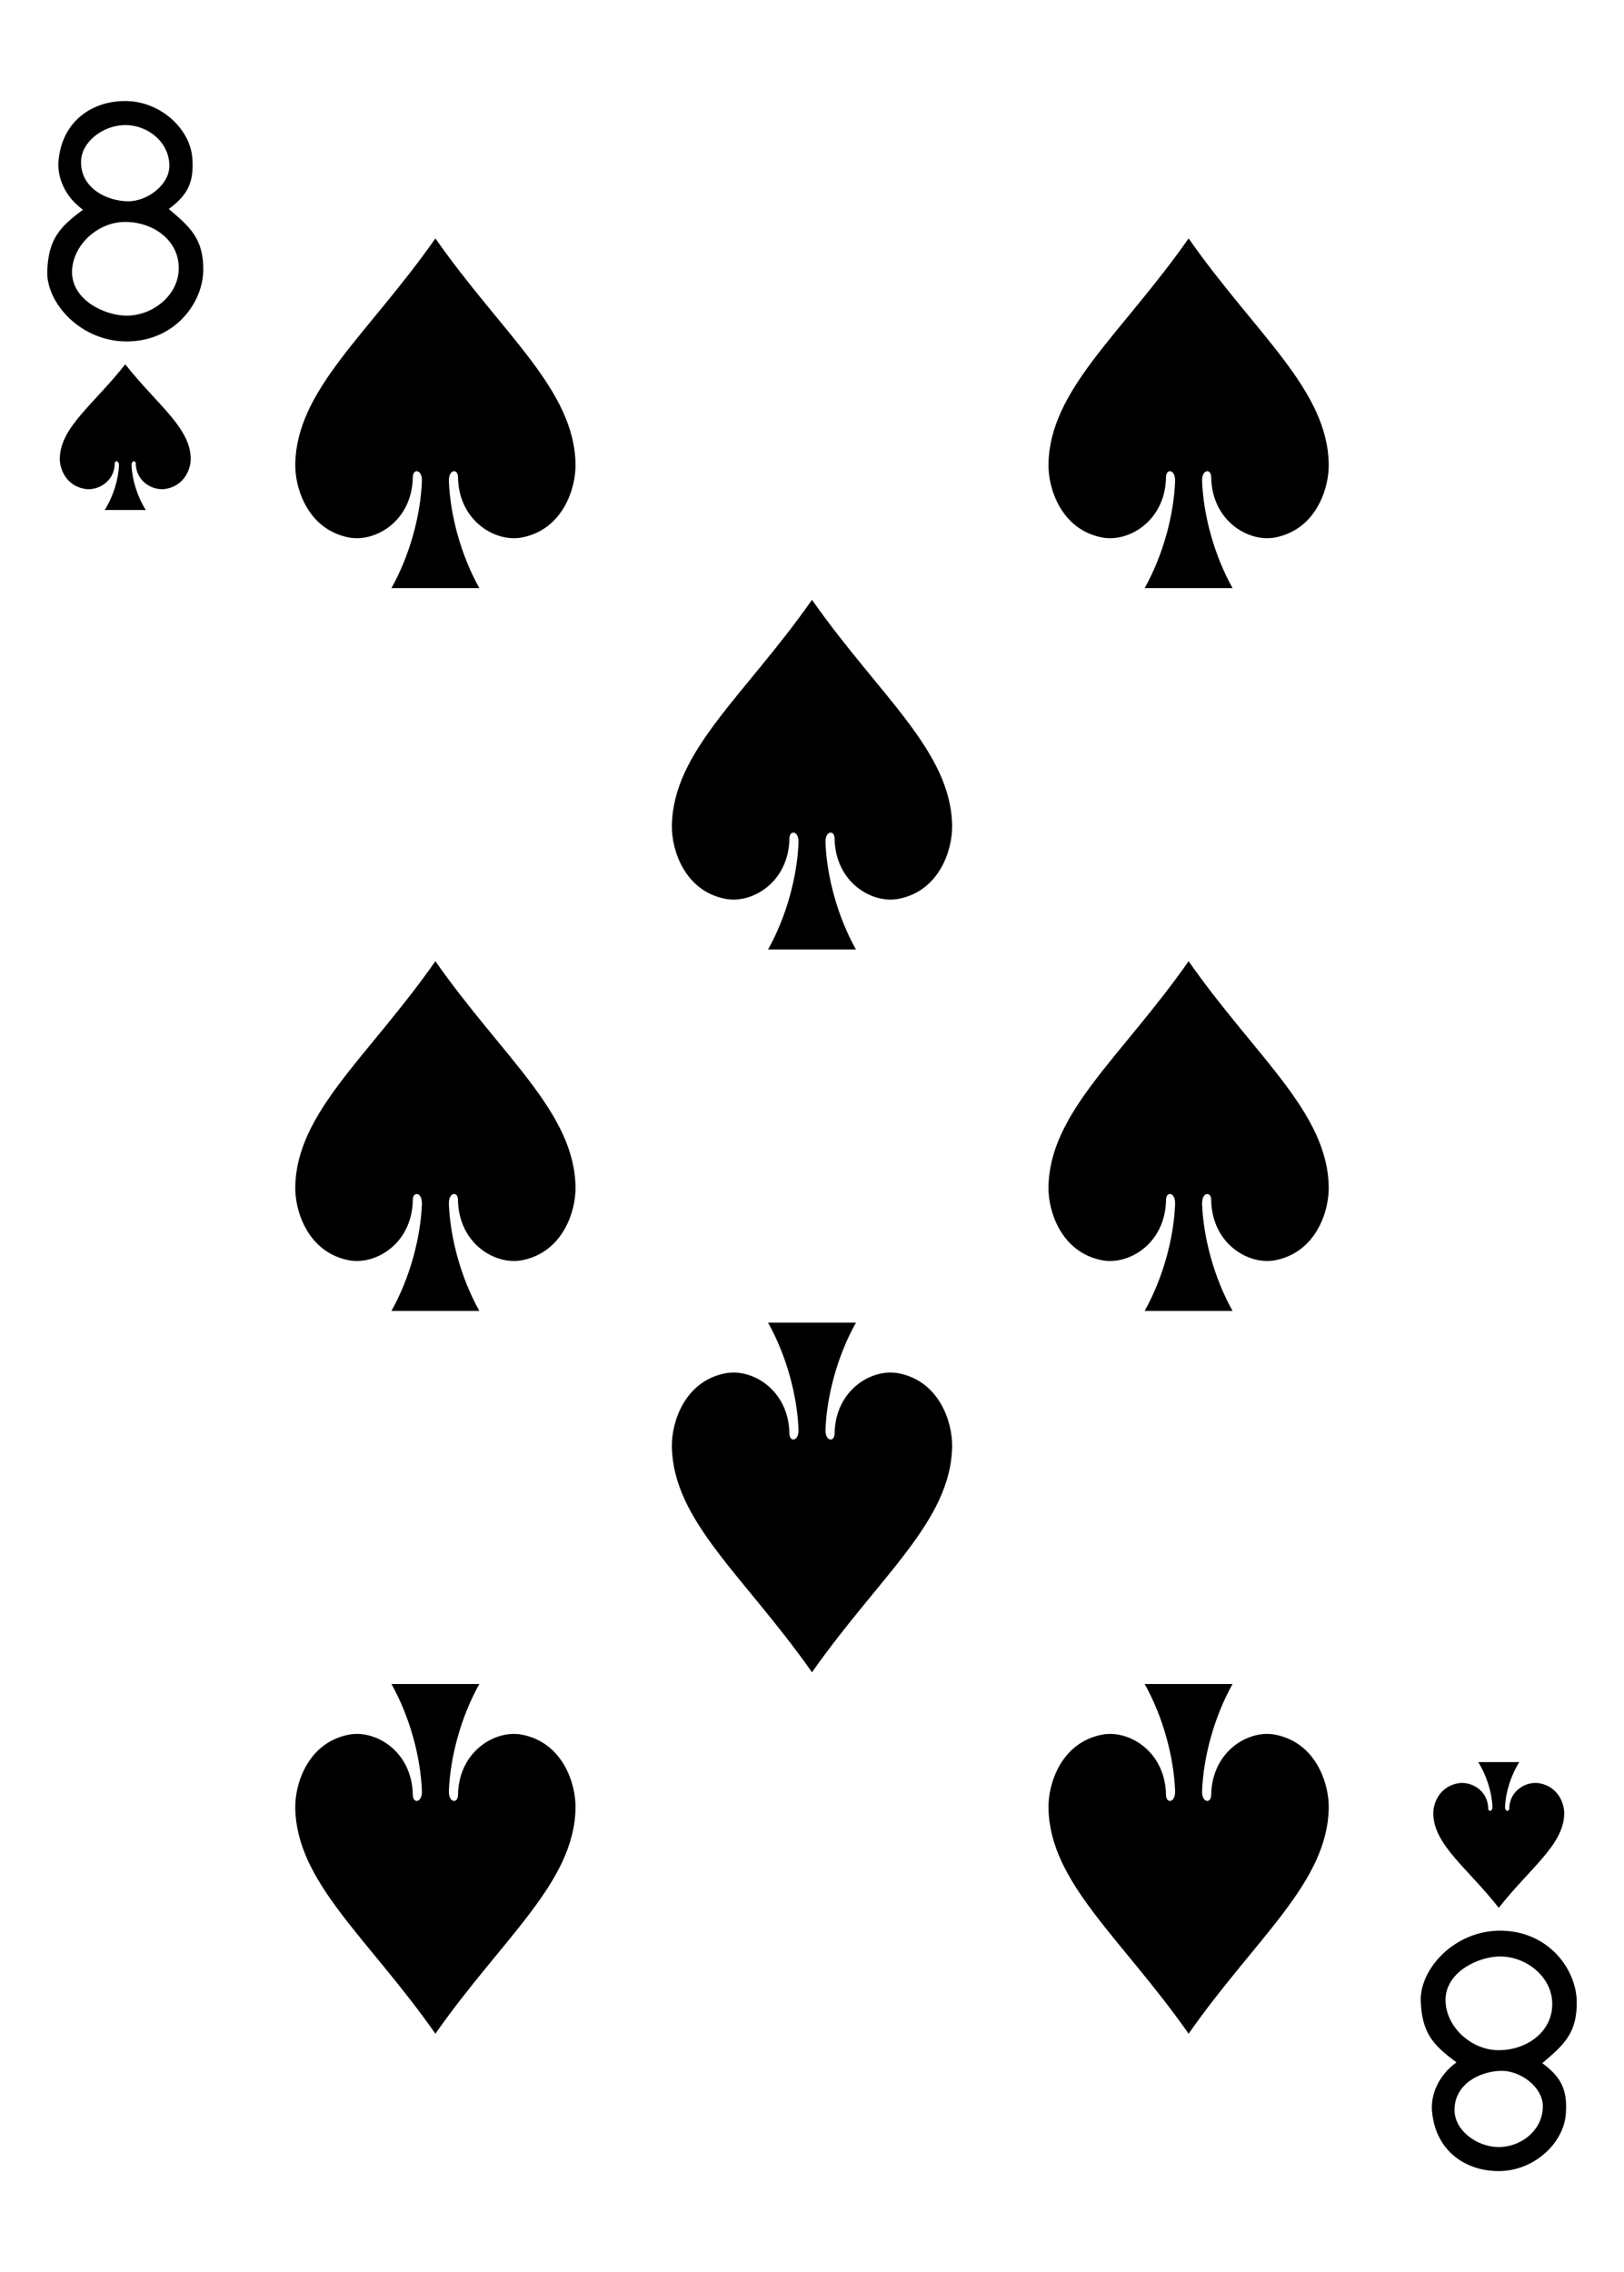 <?xml version="1.0" encoding="UTF-8" standalone="no"?><!DOCTYPE svg PUBLIC "-//W3C//DTD SVG 1.1//EN" "http://www.w3.org/Graphics/SVG/1.1/DTD/svg11.dtd"><svg width="100%" height="100%" viewBox="0 0 178 249" version="1.1" xmlns="http://www.w3.org/2000/svg" xmlns:xlink="http://www.w3.org/1999/xlink" xml:space="preserve" xmlns:serif="http://www.serif.com/" style="fill-rule:evenodd;clip-rule:evenodd;stroke-linejoin:round;stroke-miterlimit:2;"><rect x="0" y="0" width="178" height="249" fill="#808080" stroke="none"/><rect id="_8-spades" serif:id="8-spades" x="0" y="0" width="178" height="249" style="fill:none;"/><clipPath id="_clip1"><rect x="0" y="0" width="178" height="249"/></clipPath><g clip-path="url(#_clip1)"><rect x="-1244.21" y="-498" width="2312.21" height="1245" style="fill:#fff;"/><g id="_8_spades" serif:id="8_spades"><path id="path7155-4-0" d="M47.722,26.128c-7.357,10.505 -15.228,16.55 -15.359,24.746c-0.044,2.653 1.389,7.164 5.878,8.027c2.912,0.558 6.921,-1.802 7.005,-6.597c-0.013,-0.954 1.009,-0.929 0.999,0.379c-0.137,3.781 -1.332,8.185 -3.342,11.769l9.638,0c-2.01,-3.584 -3.205,-7.988 -3.343,-11.769c-0.009,-1.308 1.013,-1.333 1,-0.379c0.084,4.795 4.093,7.155 7.005,6.597c4.489,-0.863 5.922,-5.374 5.878,-8.027c-0.131,-8.196 -8.002,-14.241 -15.359,-24.746Z" style="fill-rule:nonzero;"/><path id="path7157-2-9" d="M13.729,39.923c-3.437,4.377 -7.115,6.896 -7.176,10.311c-0.021,1.106 0.649,2.985 2.746,3.345c1.361,0.232 3.234,-0.751 3.273,-2.749c-0.008,-0.398 0.471,-0.387 0.467,0.158c-0.064,1.576 -0.623,3.41 -1.562,4.904l4.503,0c-0.939,-1.494 -1.497,-3.328 -1.561,-4.904c-0.008,-0.545 0.473,-0.556 0.467,-0.158c0.039,1.998 1.912,2.981 3.273,2.749c2.097,-0.36 2.766,-2.239 2.746,-3.345c-0.062,-3.415 -3.739,-5.934 -7.176,-10.311Z" style="fill-rule:nonzero;"/><path id="path7162-7-0" d="M164.272,209.077c-3.438,-4.377 -7.115,-6.896 -7.176,-10.311c-0.021,-1.106 0.649,-2.985 2.746,-3.345c1.36,-0.232 3.234,0.751 3.273,2.749c-0.008,0.398 0.471,0.387 0.467,-0.158c-0.064,-1.575 -0.623,-3.41 -1.562,-4.903l4.503,0c-0.939,1.493 -1.498,3.328 -1.562,4.903c-0.008,0.545 0.474,0.556 0.468,0.158c0.039,-1.998 1.912,-2.981 3.273,-2.749c2.097,0.36 2.766,2.239 2.746,3.345c-0.062,3.415 -3.739,5.934 -7.176,10.311Z" style="fill-rule:nonzero;"/><path id="path7164-8-3" d="M130.278,26.128c-7.357,10.505 -15.228,16.55 -15.359,24.746c-0.044,2.653 1.389,7.164 5.877,8.027c2.913,0.558 6.922,-1.802 7.006,-6.597c-0.013,-0.954 1.009,-0.929 0.999,0.379c-0.137,3.781 -1.332,8.185 -3.342,11.769l9.638,0c-2.01,-3.584 -3.205,-7.988 -3.343,-11.769c-0.009,-1.308 1.013,-1.333 1,-0.379c0.084,4.795 4.093,7.155 7.005,6.597c4.489,-0.863 5.922,-5.374 5.878,-8.027c-0.131,-8.196 -8.002,-14.241 -15.359,-24.746Z" style="fill-rule:nonzero;"/><path id="path7168-3-2" d="M89,65.733c-7.357,10.505 -15.228,16.55 -15.359,24.745c-0.044,2.654 1.389,7.165 5.877,8.028c2.913,0.558 6.922,-1.802 7.006,-6.597c-0.013,-0.954 1.009,-0.929 0.999,0.379c-0.137,3.781 -1.332,8.184 -3.342,11.769l9.638,0c-2.01,-3.585 -3.205,-7.988 -3.343,-11.769c-0.009,-1.308 1.013,-1.333 1,-0.379c0.084,4.795 4.093,7.155 7.005,6.597c4.489,-0.863 5.922,-5.374 5.878,-8.028c-0.131,-8.195 -8.002,-14.24 -15.359,-24.745Z" style="fill-rule:nonzero;"/><path id="path7174-5-0" d="M47.722,105.338c-7.357,10.505 -15.228,16.55 -15.359,24.745c-0.044,2.654 1.389,7.165 5.878,8.028c2.912,0.558 6.921,-1.802 7.005,-6.597c-0.013,-0.954 1.009,-0.929 0.999,0.379c-0.137,3.781 -1.332,8.185 -3.342,11.769l9.638,0c-2.01,-3.584 -3.205,-7.988 -3.343,-11.769c-0.009,-1.308 1.013,-1.333 1,-0.379c0.084,4.795 4.093,7.155 7.005,6.597c4.489,-0.863 5.922,-5.374 5.878,-8.028c-0.131,-8.195 -8.002,-14.24 -15.359,-24.745Z" style="fill-rule:nonzero;"/><path id="path7176-7-0" d="M47.722,222.872c-7.357,-10.505 -15.228,-16.55 -15.359,-24.746c-0.044,-2.653 1.389,-7.164 5.878,-8.027c2.912,-0.558 6.921,1.802 7.005,6.597c-0.013,0.954 1.009,0.929 0.999,-0.379c-0.137,-3.781 -1.332,-8.185 -3.342,-11.769l9.638,0c-2.01,3.584 -3.205,7.988 -3.343,11.769c-0.009,1.308 1.013,1.333 1,0.379c0.084,-4.795 4.093,-7.155 7.005,-6.597c4.489,0.863 5.922,5.374 5.878,8.027c-0.131,8.196 -8.002,14.241 -15.359,24.746Z" style="fill-rule:nonzero;"/><path id="path7178-9-4" d="M130.278,222.872c-7.357,-10.505 -15.228,-16.55 -15.359,-24.746c-0.044,-2.653 1.389,-7.164 5.877,-8.027c2.913,-0.558 6.922,1.802 7.006,6.597c-0.013,0.954 1.009,0.929 0.999,-0.379c-0.137,-3.781 -1.332,-8.185 -3.342,-11.769l9.638,0c-2.01,3.584 -3.205,7.988 -3.343,11.769c-0.009,1.308 1.013,1.333 1,0.379c0.084,-4.795 4.093,-7.155 7.005,-6.597c4.489,0.863 5.922,5.374 5.878,8.027c-0.131,8.196 -8.002,14.241 -15.359,24.746Z" style="fill-rule:nonzero;"/><path id="path7180-5-1" d="M89,183.267c-7.357,-10.505 -15.228,-16.55 -15.359,-24.745c-0.044,-2.654 1.389,-7.165 5.877,-8.028c2.913,-0.558 6.922,1.802 7.006,6.597c-0.013,0.954 1.009,0.929 0.999,-0.379c-0.137,-3.781 -1.332,-8.184 -3.342,-11.769l9.638,0c-2.01,3.585 -3.205,7.988 -3.343,11.769c-0.009,1.308 1.013,1.333 1,0.379c0.084,-4.795 4.093,-7.155 7.005,-6.597c4.489,0.863 5.922,5.374 5.878,8.028c-0.131,8.195 -8.002,14.24 -15.359,24.745Z" style="fill-rule:nonzero;"/><path id="path7189-7-7" d="M130.278,105.338c-7.357,10.505 -15.228,16.55 -15.359,24.745c-0.044,2.654 1.389,7.165 5.877,8.028c2.913,0.558 6.922,-1.802 7.006,-6.597c-0.013,-0.954 1.009,-0.929 0.999,0.379c-0.137,3.781 -1.332,8.185 -3.342,11.769l9.638,0c-2.01,-3.584 -3.205,-7.988 -3.343,-11.769c-0.009,-1.308 1.013,-1.333 1,-0.379c0.084,4.795 4.093,7.155 7.005,6.597c4.489,-0.863 5.922,-5.374 5.878,-8.028c-0.131,-8.195 -8.002,-14.24 -15.359,-24.745Z" style="fill-rule:nonzero;"/><path id="path27-43-30-7" d="M5.18,29.703c0.125,-3.537 1.402,-4.864 3.917,-6.715c-2.006,-1.449 -2.852,-3.585 -2.68,-5.403c0.413,-4.403 3.809,-6.603 7.514,-6.509c3.708,0.098 6.899,3.041 7.149,6.24c0.216,2.781 -0.609,4.124 -2.58,5.587c2.339,1.977 3.832,3.275 3.777,6.759c-0.055,3.483 -3.015,7.629 -8.174,7.755c-5.159,0.127 -9.051,-4.177 -8.923,-7.714Zm14.401,0.012c0.22,-3.202 -2.607,-5.362 -5.799,-5.393c-3.107,-0.034 -5.886,2.622 -5.886,5.497c0,3.087 3.615,4.765 5.951,4.773c2.839,0.012 5.542,-2.12 5.734,-4.877Zm-1.021,-11.455c0.06,-2.695 -2.423,-4.628 -4.986,-4.55c-2.279,0.07 -4.689,1.809 -4.693,4.064c0,2.821 2.743,4.231 5.086,4.285c2.126,0.048 4.544,-1.762 4.593,-3.799Z" style="fill-rule:nonzero;"/><path id="path27-43-3-4-8" d="M155.723,219.298c0.125,3.537 1.402,4.863 3.917,6.714c-2.006,1.449 -2.852,3.585 -2.68,5.403c0.413,4.403 3.809,6.604 7.514,6.509c3.708,-0.098 6.899,-3.041 7.148,-6.24c0.217,-2.781 -0.609,-4.124 -2.579,-5.586c2.338,-1.977 3.832,-3.276 3.777,-6.76c-0.055,-3.483 -3.015,-7.629 -8.174,-7.755c-5.159,-0.127 -9.051,4.178 -8.923,7.715l0,0Zm14.401,-0.013c0.22,3.202 -2.608,5.362 -5.799,5.394c-3.107,0.033 -5.887,-2.623 -5.887,-5.498c0,-3.087 3.616,-4.765 5.952,-4.772c2.838,-0.013 5.542,2.119 5.734,4.876l0,0Zm-1.022,11.455c0.061,2.695 -2.422,4.628 -4.985,4.551c-2.279,-0.071 -4.689,-1.81 -4.693,-4.064c0,-2.822 2.743,-4.232 5.086,-4.286c2.126,-0.048 4.544,1.762 4.592,3.799Z" style="fill-rule:nonzero;"/></g></g></svg>